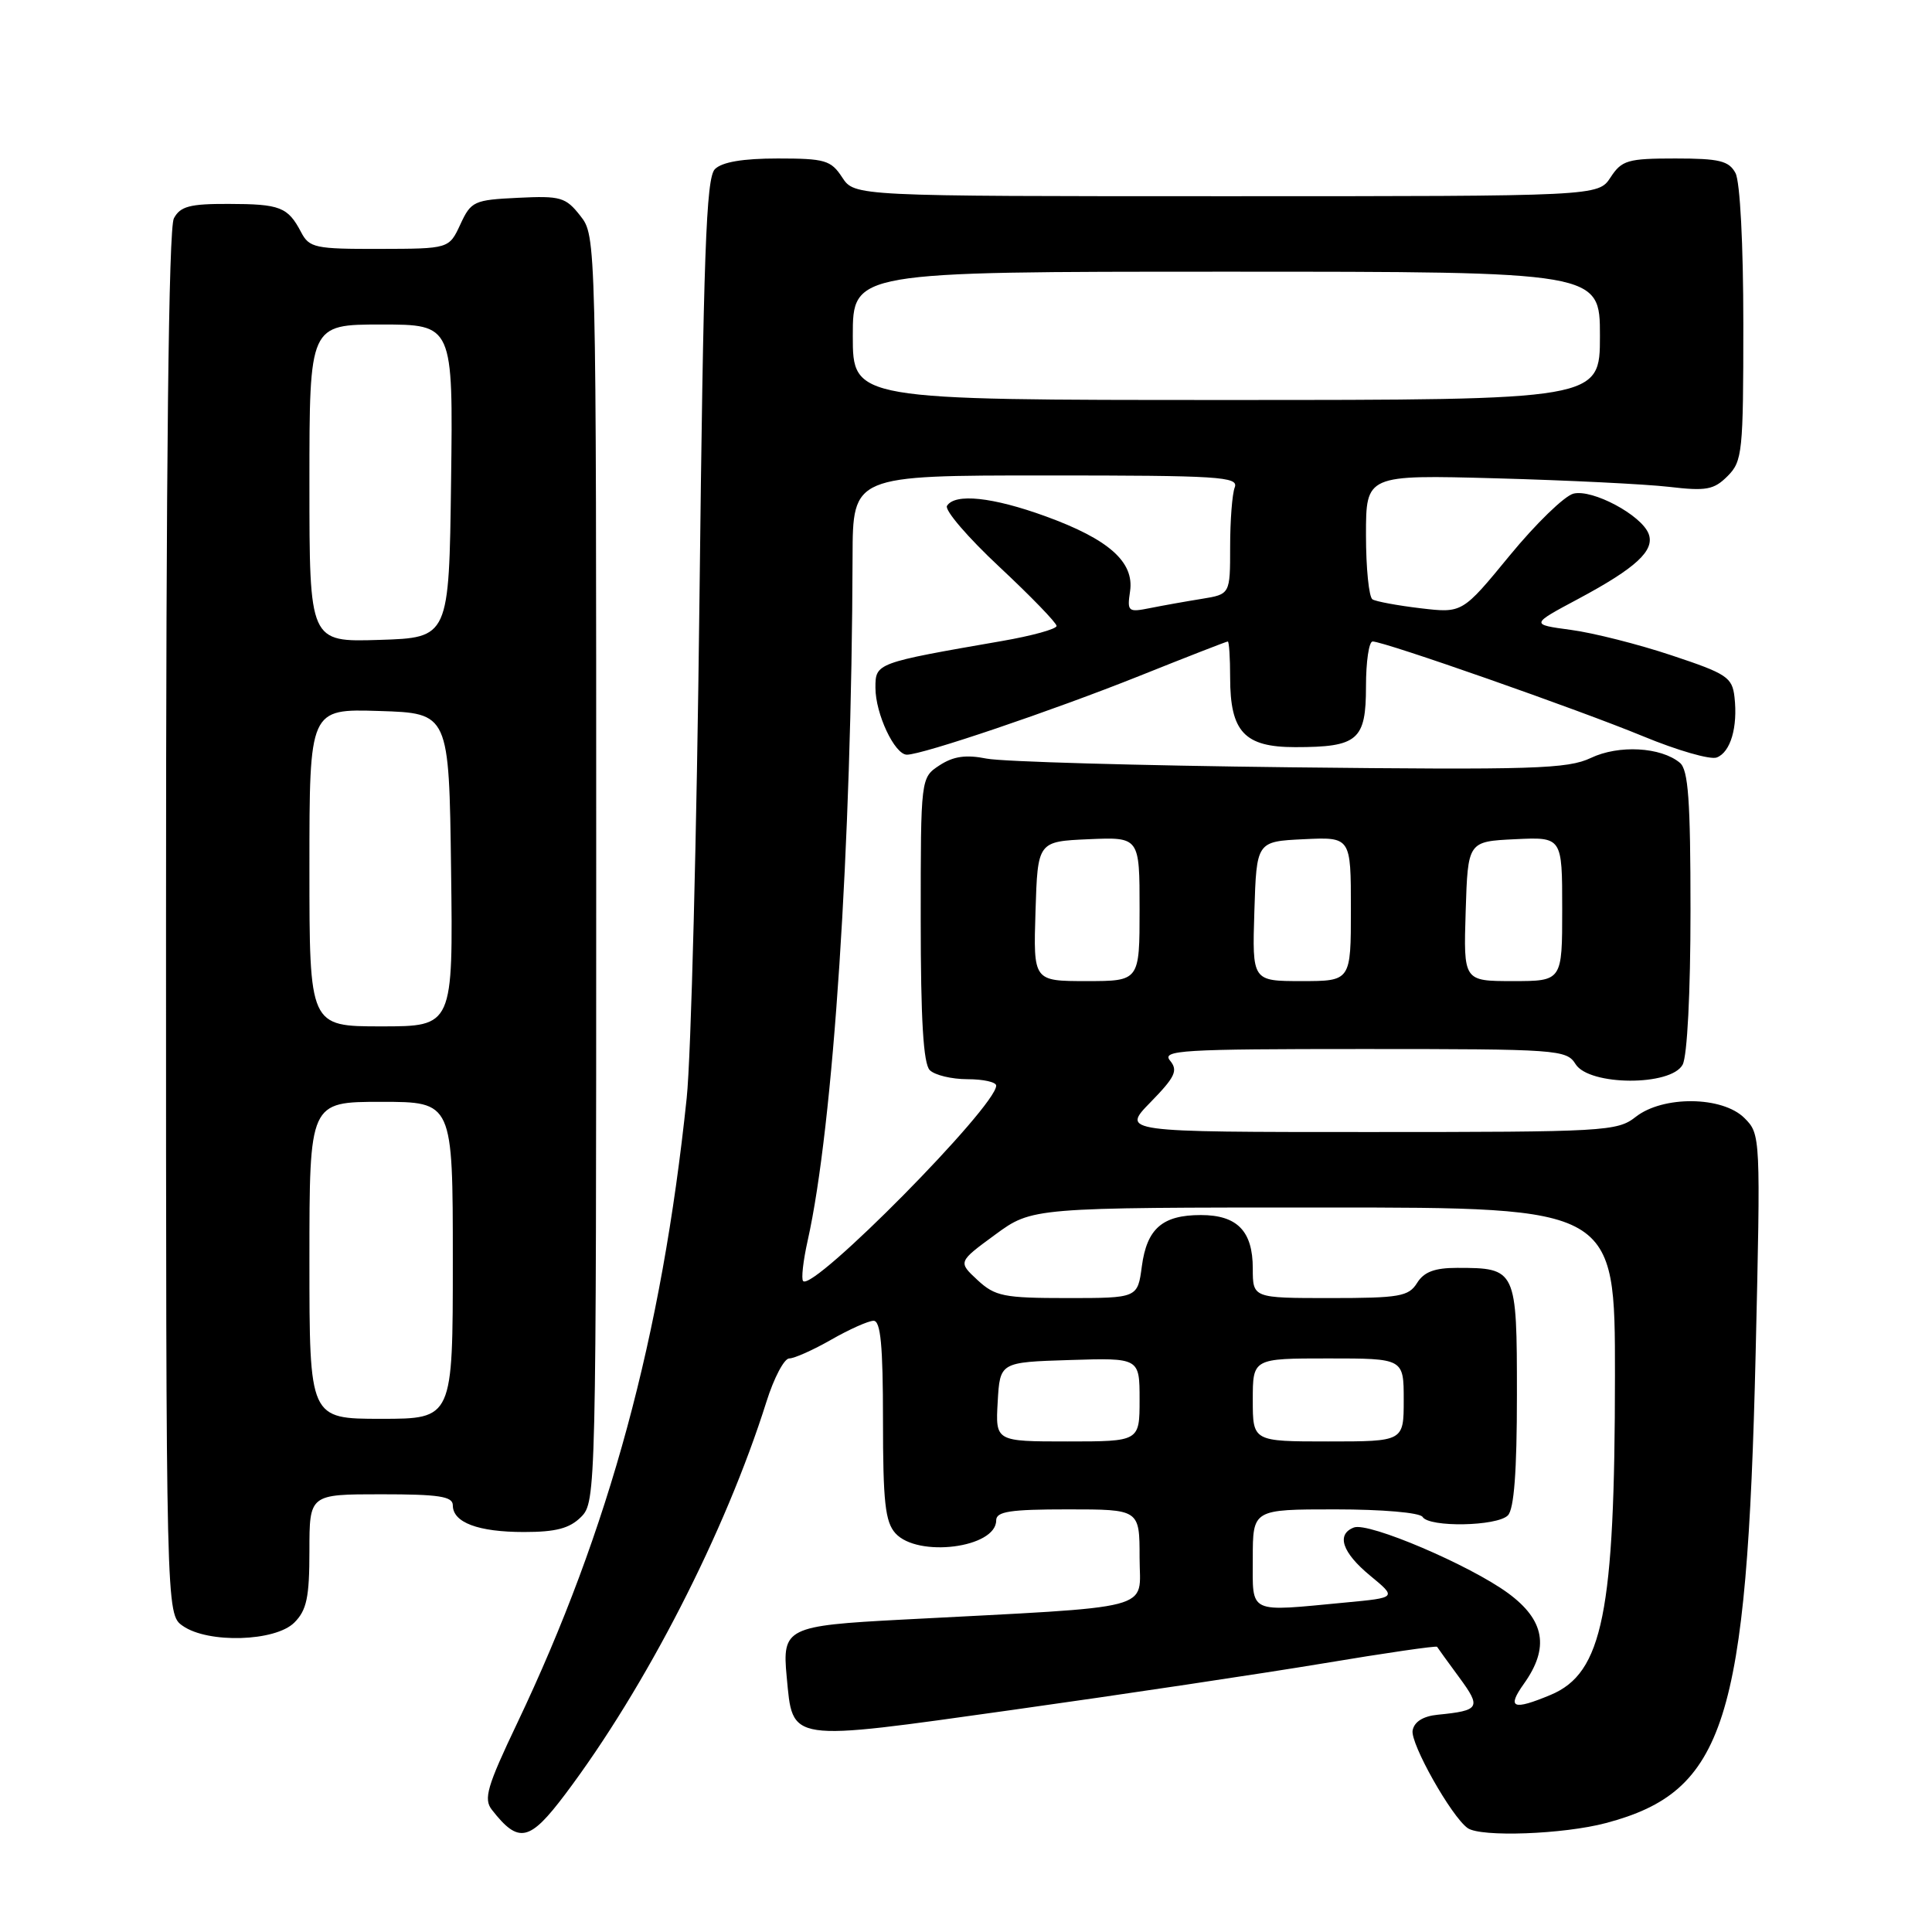 <?xml version="1.0" encoding="UTF-8" standalone="no"?>
<!DOCTYPE svg PUBLIC "-//W3C//DTD SVG 1.1//EN" "http://www.w3.org/Graphics/SVG/1.1/DTD/svg11.dtd" >
<svg xmlns="http://www.w3.org/2000/svg" xmlns:xlink="http://www.w3.org/1999/xlink" version="1.1" viewBox="0 0 256 256">
 <g >
 <path fill="currentColor"
d=" M 74.89 237.75 C 85.59 223.54 96.11 203.01 101.56 185.73 C 102.55 182.58 103.91 180.00 104.58 180.00 C 105.25 180.00 107.75 178.88 110.15 177.51 C 112.54 176.14 115.06 175.02 115.75 175.01 C 116.69 175.00 117.00 178.29 117.00 188.17 C 117.00 199.02 117.29 201.66 118.65 203.17 C 121.61 206.43 132.00 205.10 132.00 201.46 C 132.00 200.28 133.82 200.00 141.50 200.00 C 151.00 200.00 151.00 200.00 151.00 206.39 C 151.00 213.55 153.87 212.80 119.50 214.61 C 104.25 215.41 103.62 215.72 104.24 222.17 C 105.08 230.92 104.13 230.78 134.17 226.57 C 148.65 224.54 167.19 221.76 175.38 220.40 C 183.56 219.03 190.33 218.05 190.42 218.21 C 190.51 218.37 191.83 220.19 193.35 222.26 C 196.31 226.28 196.09 226.66 190.51 227.21 C 188.58 227.40 187.40 228.13 187.18 229.29 C 186.85 231.00 192.32 240.71 194.47 242.23 C 196.20 243.46 207.18 243.06 212.81 241.56 C 228.57 237.37 231.48 228.25 232.63 179.40 C 233.30 150.51 233.29 150.29 231.15 148.15 C 228.24 145.24 220.35 145.15 216.73 148.00 C 214.30 149.91 212.67 150.00 181.39 150.00 C 148.59 150.00 148.59 150.00 152.46 146.04 C 155.72 142.70 156.12 141.85 155.04 140.54 C 153.89 139.16 156.51 139.00 180.64 139.00 C 206.44 139.00 207.57 139.08 208.77 141.00 C 210.57 143.89 221.43 143.94 222.96 141.07 C 223.57 139.93 224.00 131.49 224.00 120.69 C 224.00 106.03 223.71 102.00 222.59 101.07 C 220.07 98.98 214.49 98.67 210.80 100.43 C 207.72 101.89 203.19 102.03 170.91 101.67 C 150.89 101.44 132.81 100.93 130.74 100.52 C 127.98 99.97 126.33 100.21 124.49 101.41 C 122.00 103.05 122.00 103.05 122.00 121.82 C 122.00 135.09 122.35 140.95 123.20 141.80 C 123.86 142.46 126.11 143.00 128.20 143.00 C 130.29 143.00 132.00 143.38 132.00 143.85 C 132.00 146.61 107.79 171.12 106.42 169.75 C 106.15 169.48 106.42 167.07 107.02 164.39 C 110.42 149.23 112.85 112.19 112.97 73.75 C 113.00 63.00 113.00 63.00 138.61 63.00 C 161.55 63.00 164.15 63.16 163.61 64.58 C 163.27 65.45 163.00 68.99 163.00 72.45 C 163.00 78.74 163.00 78.74 159.25 79.35 C 157.19 79.68 154.11 80.23 152.41 80.57 C 149.47 81.16 149.34 81.05 149.74 78.34 C 150.31 74.46 146.91 71.45 138.54 68.41 C 131.52 65.86 126.53 65.33 125.48 67.03 C 125.14 67.59 128.26 71.23 132.43 75.12 C 136.59 79.01 140.00 82.53 140.00 82.94 C 140.00 83.35 136.74 84.25 132.75 84.94 C 116.04 87.84 116.00 87.86 116.00 91.13 C 116.00 94.59 118.55 100.00 120.17 100.00 C 122.25 100.00 139.43 94.18 150.94 89.58 C 157.23 87.06 162.52 85.00 162.69 85.00 C 162.86 85.00 163.00 87.15 163.00 89.78 C 163.00 96.98 164.89 99.00 171.62 99.00 C 179.93 99.00 181.00 98.08 181.00 90.96 C 181.00 87.68 181.39 85.00 181.88 85.00 C 183.42 85.00 209.20 94.04 217.72 97.56 C 222.24 99.43 226.63 100.70 227.48 100.37 C 229.31 99.67 230.28 96.35 229.83 92.37 C 229.53 89.74 228.82 89.27 221.50 86.84 C 217.10 85.37 211.09 83.85 208.14 83.46 C 202.79 82.74 202.79 82.74 209.14 79.35 C 216.78 75.26 219.30 72.94 218.45 70.73 C 217.50 68.25 211.00 64.78 208.49 65.41 C 207.30 65.71 203.50 69.40 200.05 73.60 C 193.77 81.25 193.77 81.25 188.25 80.60 C 185.21 80.24 182.34 79.71 181.86 79.42 C 181.39 79.12 181.00 75.29 181.00 70.90 C 181.00 62.91 181.00 62.91 198.25 63.38 C 207.74 63.64 218.05 64.15 221.16 64.51 C 226.09 65.09 227.10 64.90 228.91 63.09 C 230.88 61.12 231.00 59.92 231.00 42.93 C 231.00 32.39 230.57 24.06 229.96 22.93 C 229.09 21.31 227.83 21.00 221.99 21.00 C 215.69 21.00 214.89 21.23 213.41 23.50 C 211.77 26.00 211.77 26.00 162.50 26.00 C 113.23 26.00 113.23 26.00 111.59 23.50 C 110.11 21.23 109.31 21.00 103.05 21.00 C 98.43 21.00 95.67 21.47 94.73 22.41 C 93.56 23.58 93.21 33.53 92.68 79.66 C 92.33 110.37 91.57 140.00 90.99 145.50 C 87.68 177.10 80.74 202.67 68.54 228.31 C 64.53 236.73 64.05 238.37 65.18 239.81 C 68.72 244.34 70.16 244.03 74.89 237.75 Z  M 39.00 215.00 C 40.64 213.36 41.00 211.67 41.00 205.50 C 41.00 198.00 41.00 198.00 50.50 198.00 C 58.18 198.00 60.00 198.28 60.00 199.46 C 60.00 201.74 63.35 203.00 69.43 203.00 C 73.67 203.00 75.48 202.52 77.00 201.00 C 78.97 199.03 79.00 197.67 79.00 115.13 C 79.00 31.35 79.00 31.27 76.89 28.59 C 74.96 26.13 74.28 25.93 68.64 26.21 C 62.81 26.49 62.42 26.66 61.00 29.73 C 59.50 32.96 59.50 32.96 50.29 32.98 C 41.74 33.00 40.98 32.84 39.89 30.75 C 38.14 27.43 37.12 27.03 30.29 27.02 C 25.15 27.00 23.89 27.34 23.04 28.93 C 22.34 30.23 22.00 61.21 22.00 122.38 C 22.00 213.89 22.00 213.89 24.22 215.44 C 27.57 217.79 36.48 217.52 39.00 215.00 Z  M 201.93 223.10 C 205.33 218.33 204.69 214.68 199.84 211.11 C 194.77 207.39 181.34 201.66 179.40 202.40 C 177.03 203.31 177.84 205.72 181.55 208.78 C 185.09 211.70 185.09 211.70 178.30 212.34 C 165.22 213.58 166.00 213.95 166.00 206.50 C 166.00 200.00 166.00 200.00 176.94 200.00 C 183.16 200.00 188.15 200.43 188.50 201.00 C 189.37 202.41 198.35 202.25 199.80 200.80 C 200.62 199.98 201.00 194.99 201.00 184.84 C 201.00 168.16 200.92 168.00 193.07 168.00 C 190.10 168.00 188.68 168.53 187.77 170.00 C 186.65 171.79 185.44 172.00 176.26 172.00 C 166.00 172.00 166.00 172.00 166.00 168.07 C 166.00 163.12 163.93 161.00 159.12 161.00 C 154.03 161.00 151.97 162.79 151.30 167.79 C 150.74 172.00 150.74 172.00 141.42 172.00 C 132.98 172.00 131.86 171.77 129.52 169.61 C 126.94 167.21 126.94 167.21 131.85 163.61 C 136.77 160.00 136.77 160.00 175.38 160.00 C 214.00 160.00 214.00 160.00 213.99 182.25 C 213.98 213.70 212.37 221.69 205.47 224.58 C 200.44 226.68 199.63 226.33 201.93 223.10 Z  M 132.20 185.75 C 132.50 180.50 132.50 180.50 141.75 180.21 C 151.00 179.92 151.00 179.92 151.00 185.46 C 151.00 191.00 151.00 191.00 141.45 191.00 C 131.90 191.00 131.90 191.00 132.20 185.75 Z  M 166.00 185.50 C 166.00 180.00 166.00 180.00 176.00 180.00 C 186.00 180.00 186.00 180.00 186.00 185.50 C 186.00 191.00 186.00 191.00 176.00 191.00 C 166.00 191.00 166.00 191.00 166.00 185.50 Z  M 137.21 120.75 C 137.50 111.50 137.50 111.50 144.25 111.20 C 151.00 110.91 151.00 110.91 151.00 120.45 C 151.00 130.00 151.00 130.00 143.96 130.00 C 136.92 130.00 136.92 130.00 137.21 120.75 Z  M 166.21 120.75 C 166.50 111.50 166.50 111.50 172.75 111.20 C 179.00 110.90 179.00 110.90 179.00 120.45 C 179.00 130.00 179.00 130.00 172.46 130.00 C 165.92 130.00 165.92 130.00 166.21 120.75 Z  M 194.21 120.75 C 194.50 111.50 194.50 111.50 200.75 111.20 C 207.00 110.90 207.00 110.90 207.00 120.45 C 207.00 130.00 207.00 130.00 200.46 130.00 C 193.92 130.00 193.92 130.00 194.21 120.75 Z  M 113.00 44.50 C 113.00 36.00 113.00 36.00 162.50 36.00 C 212.00 36.00 212.00 36.00 212.00 44.50 C 212.00 53.00 212.00 53.00 162.50 53.00 C 113.00 53.00 113.00 53.00 113.00 44.50 Z  M 41.00 167.00 C 41.00 146.00 41.00 146.00 50.50 146.00 C 60.00 146.00 60.00 146.00 60.00 167.00 C 60.00 188.00 60.00 188.00 50.50 188.00 C 41.00 188.00 41.00 188.00 41.00 167.00 Z  M 41.00 114.96 C 41.00 93.92 41.00 93.92 50.25 94.21 C 59.50 94.50 59.50 94.50 59.77 115.25 C 60.04 136.00 60.04 136.00 50.52 136.00 C 41.00 136.00 41.00 136.00 41.00 114.96 Z  M 41.00 64.04 C 41.00 43.00 41.00 43.00 50.52 43.00 C 60.04 43.00 60.04 43.00 59.77 63.75 C 59.50 84.50 59.50 84.50 50.25 84.79 C 41.00 85.08 41.00 85.08 41.00 64.04 Z "/>
</g>
</svg>